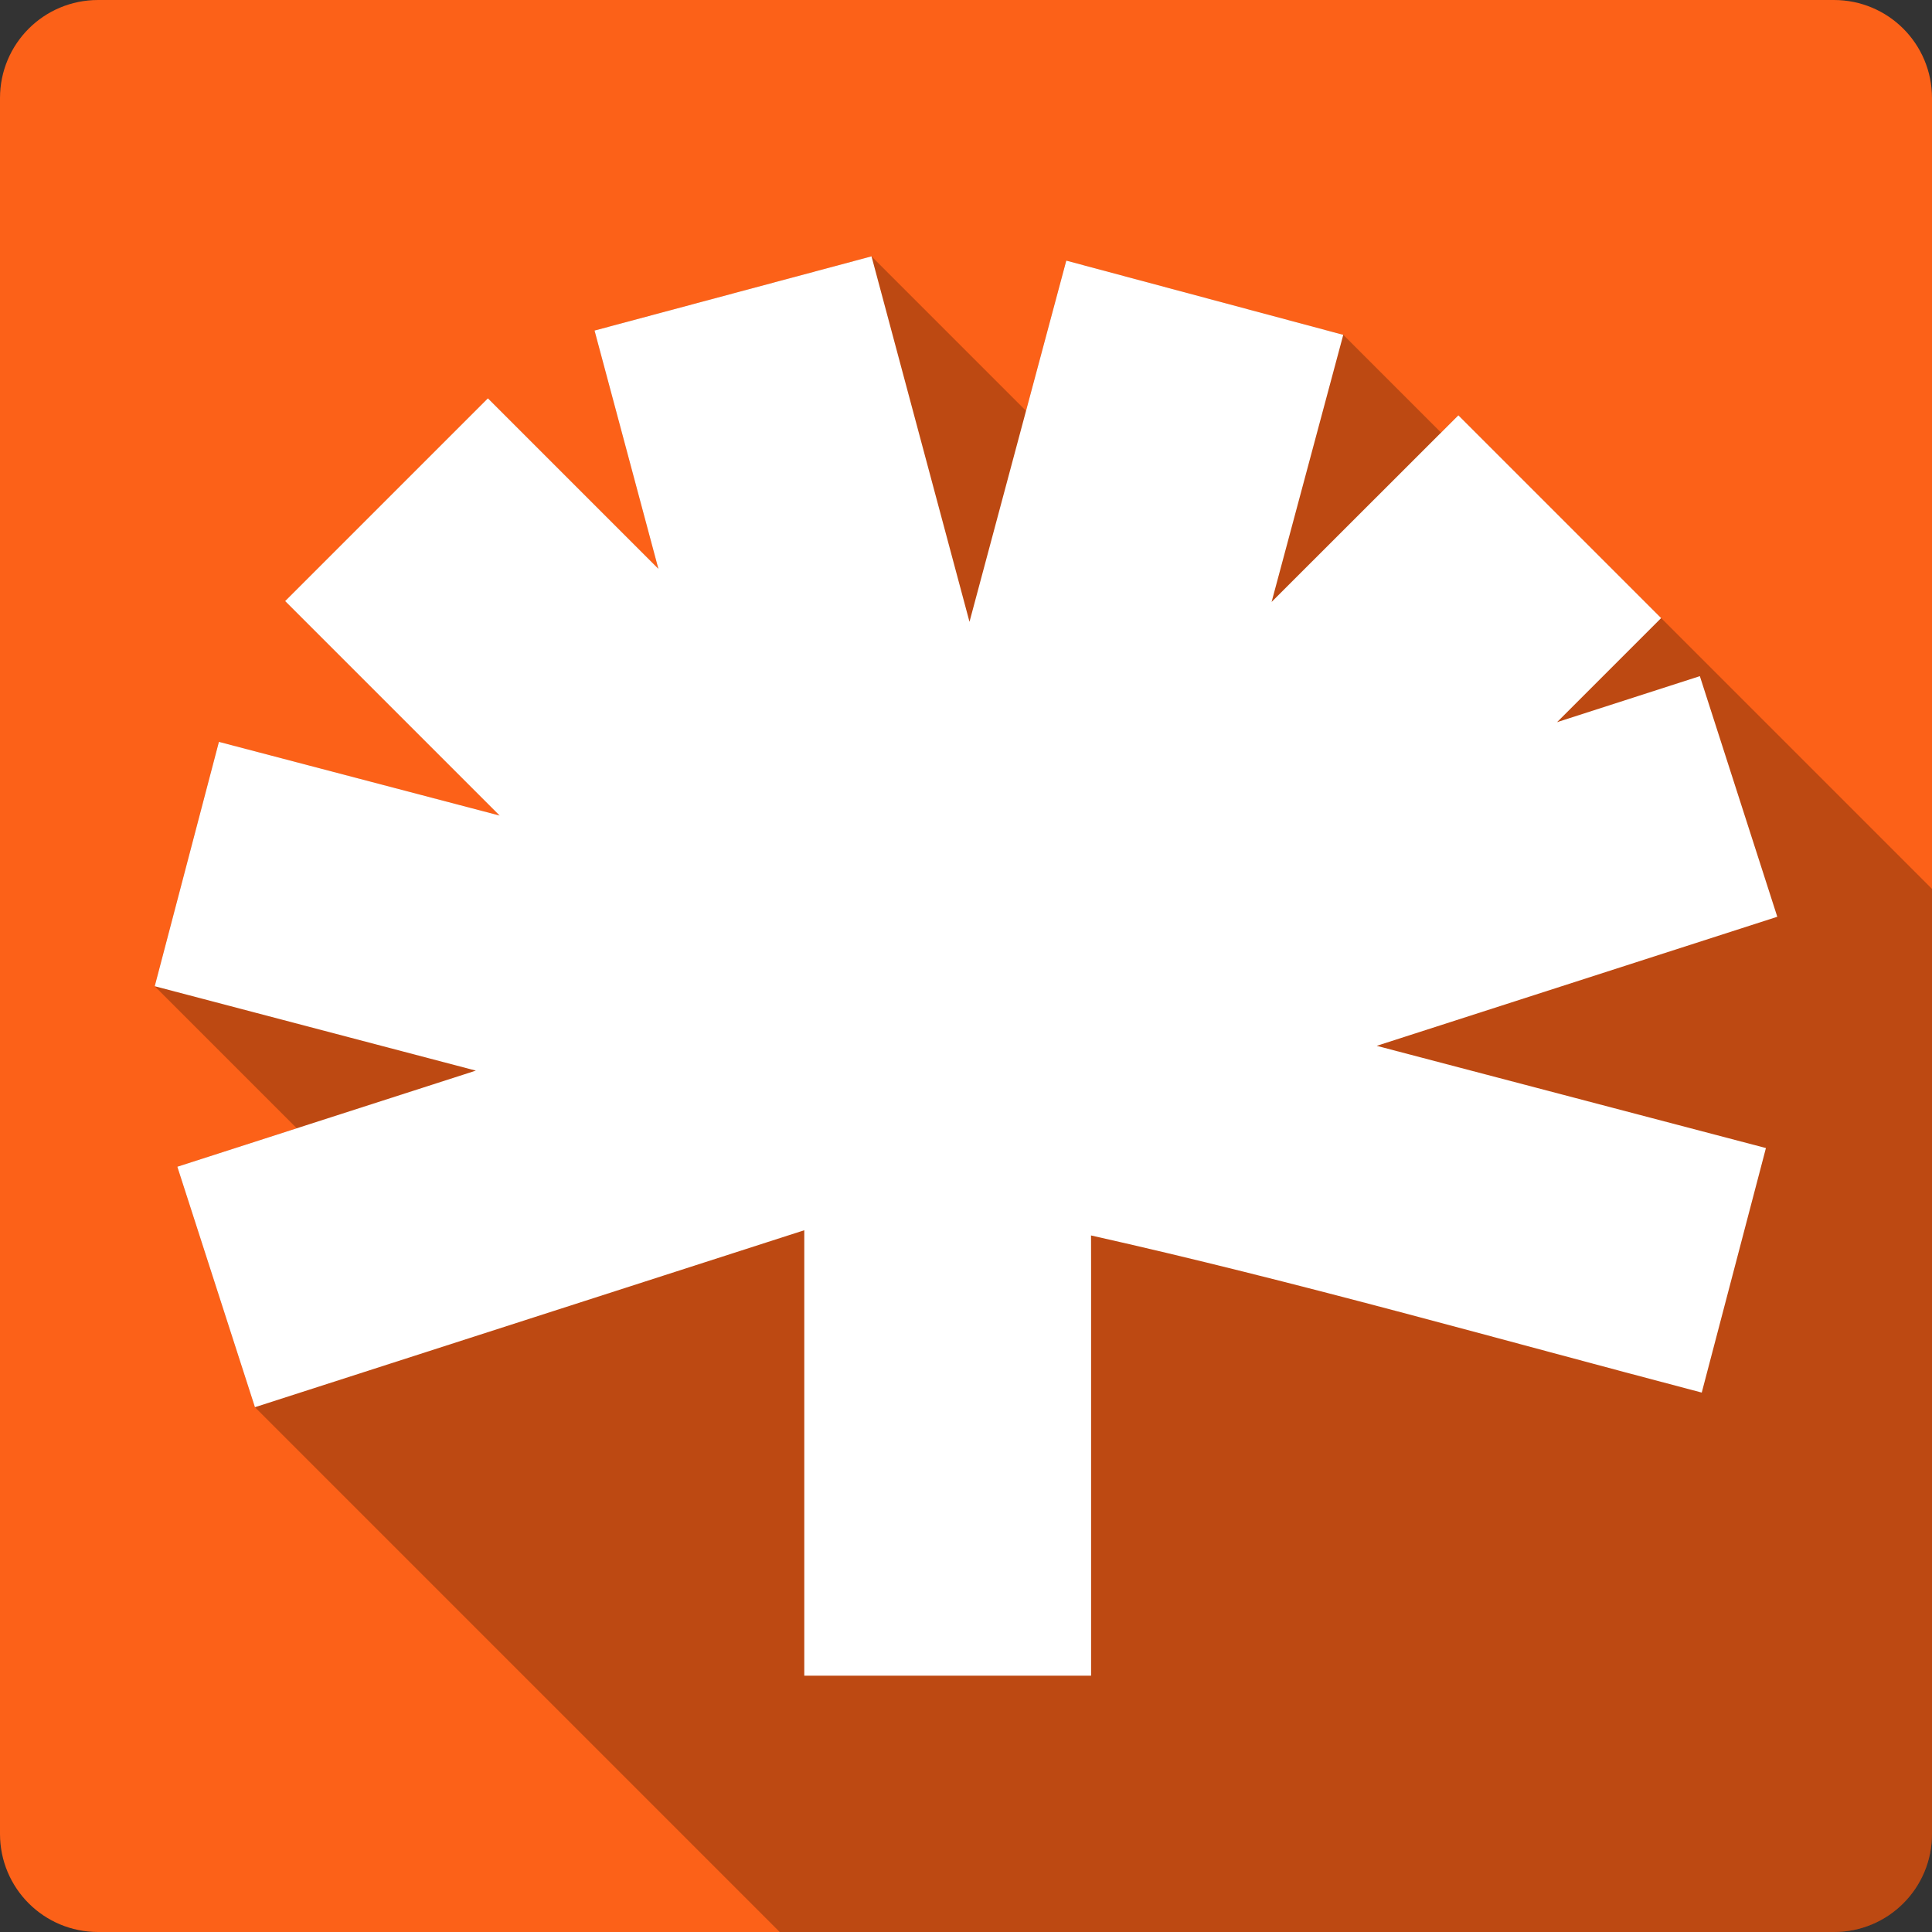 <?xml version="1.0" encoding="UTF-8" standalone="no"?>
<svg
   xmlns:dc="http://purl.org/dc/elements/1.1/"
   xmlns:cc="http://creativecommons.org/ns#"
   xmlns:rdf="http://www.w3.org/1999/02/22-rdf-syntax-ns#"
   xmlns:svg="http://www.w3.org/2000/svg"
   xmlns="http://www.w3.org/2000/svg"
   xmlns:sodipodi="http://sodipodi.sourceforge.net/DTD/sodipodi-0.dtd"
   xmlns:inkscape="http://www.inkscape.org/namespaces/inkscape"
   viewBox="0 0 512 512"
   id="svg2"
   version="1.1"
   inkscape:version="0.91+devel r13804 custom"
   sodipodi:docname="spideroak.svg">
  <rect x="0" y="0" width="512" height="512" fill="#333333" stroke="none"/>
  <sodipodi:namedview
     pagecolor="#ffffff"
     bordercolor="#666666"
     borderopacity="1"
     objecttolerance="10"
     gridtolerance="10"
     guidetolerance="10"
     inkscape:pageopacity="0"
     inkscape:pageshadow="2"
     inkscape:window-width="1366"
     inkscape:window-height="709"
     id="namedview470"
     showgrid="false"
     inkscape:zoom="0.4609375"
     inkscape:cx="-8.6779661"
     inkscape:cy="237.55932"
     inkscape:window-x="-2"
     inkscape:window-y="-3"
     inkscape:window-maximized="1"
     inkscape:current-layer="svg2" />
  <defs
     id="defs4" />
  <path
     inkscape:connector-curvature="0"
     d="m 26,-2e-5 c -14.397,0 -26,11.603 -26,26 l 0,460 c 0,14.397 11.603,26 26,26 l 460,0 c 14.397,0 26,-11.603 26,-26 l 0,-460 c 0,-14.397 -11.603,-26 -26,-26 l -460,0"
     style="fill:#fc6118"
     id="path126559" />
  <path
     inkscape:connector-curvature="0"
     d="m 230.96,67.933 -73.4,19.666 16.922,63.141 -45.182,-45.18 -53.732,53.732 213.572,213.572 0,0.006 L 132.4,216.131 58.011,196.6 40.999,261.359 l 37.641,37.641 -31.65,10.191 -0.004,-0.002 20.566,63.725 0.004,0.004 -0.006,0.002 139.08,139.08 279.369,0 c 14.397,0 26,-11.603 26,-26 l 0,-250.43 -125.51,-125.51 -4.592,4.588 -25.926,-25.928 -0.002,0.01 -73.395,-19.664 -0.006,-0.006 -10.668,39.814 -40.941,-40.941 z"
     id="path129471"
     style="opacity:0.25" />
  <path
     inkscape:connector-curvature="0"
     d="m 230.96,67.934 -73.4,19.666 16.921,63.14 -45.18,-45.18 -53.733,53.733 56.838,56.838 -74.39,-19.531 -17.01,64.759 85.1,22.366 -79.11,25.471 20.566,63.724 145.58,-46.893 c 0,11.172 0,21.297 0,35.37 l 0,82.67 76.01,0 0,-82.67 0,-23.311 c 0,-13.11 -0.021,-7.169 -0.021,-10.68 54.32,12.166 107.99,27.506 161.85,41.642 l 17.01,-64.804 -103.15,-27.09 106.16,-34.2 -20.521,-63.769 -37.847,12.196 27.587,-27.587 -53.733,-53.733 -49.5,49.46 18.991,-70.789 -73.4,-19.666 -25.651,95.72 z"
     style="fill:#ffffff"
     id="path129529" />
</svg>
